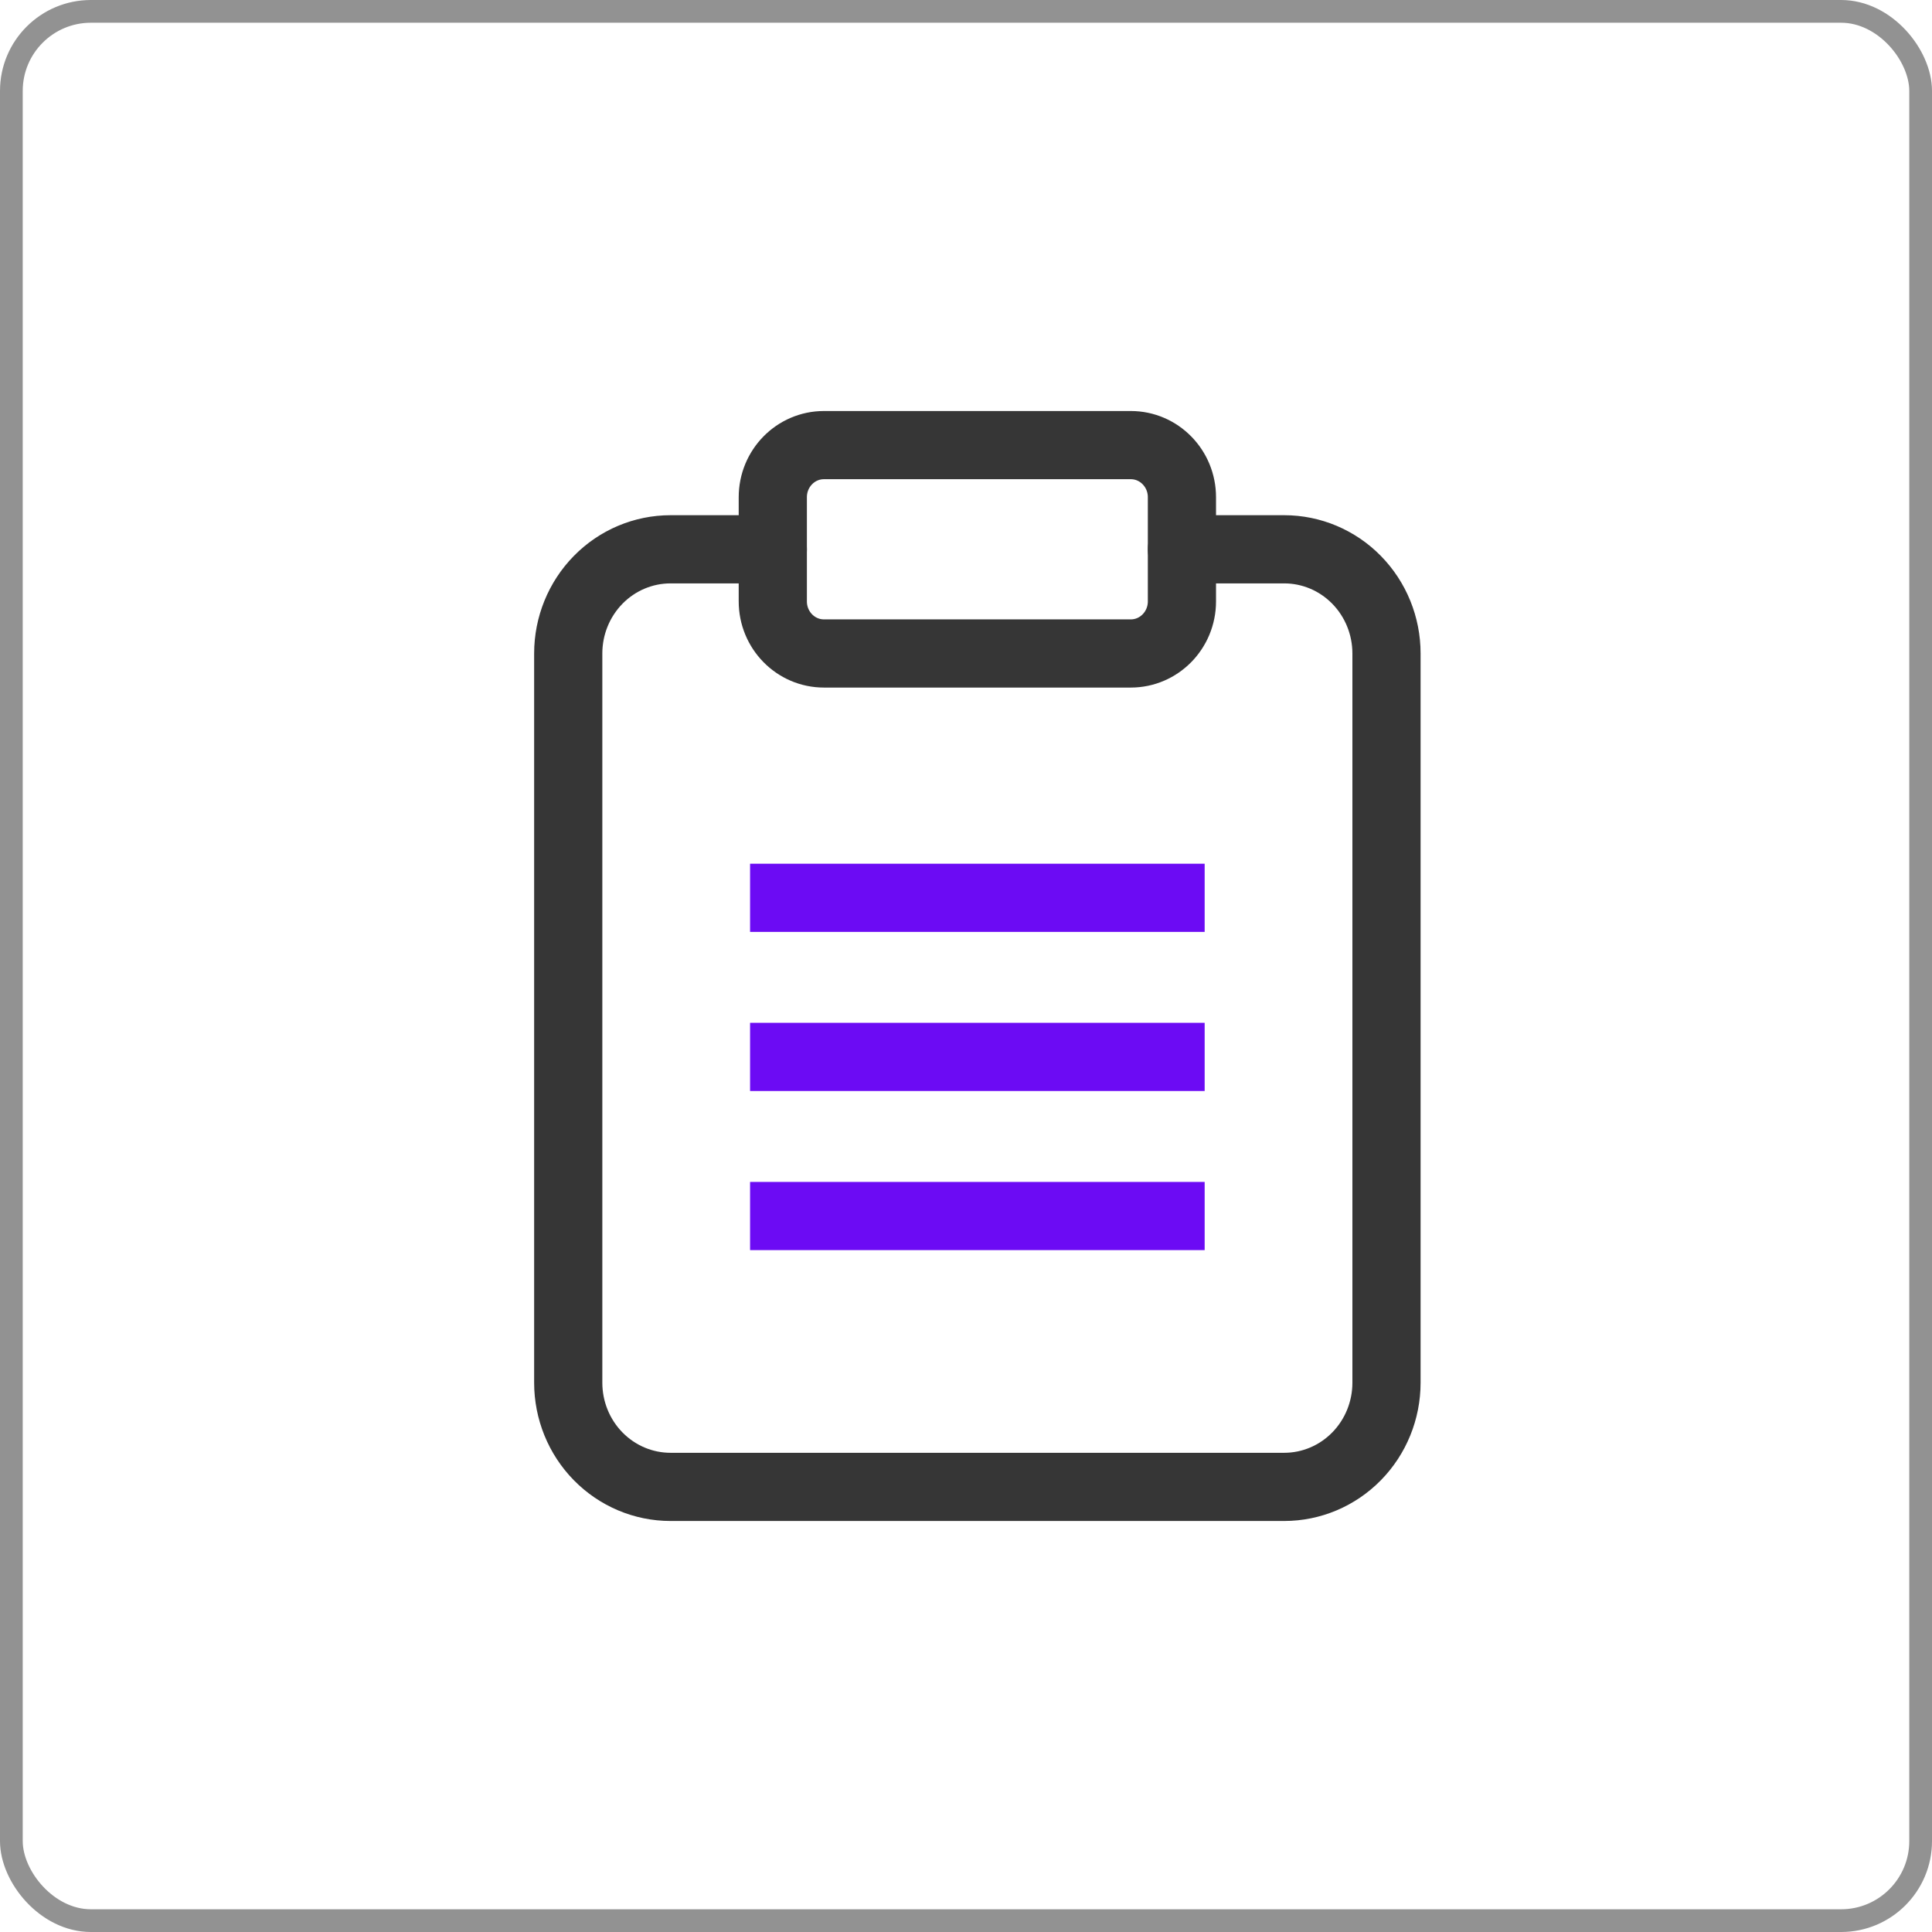 <svg width="85" height="85" viewBox="0 0 85 85" fill="none" xmlns="http://www.w3.org/2000/svg">
<rect x="0.5" y="0.5" width="84" height="84" rx="3.5" stroke="#929292"/>
<path d="M52 24.167H56.5C57.694 24.167 58.838 24.649 59.682 25.509C60.526 26.369 61 27.534 61 28.75V60.833C61 62.049 60.526 63.215 59.682 64.074C58.838 64.934 57.694 65.417 56.5 65.417H29.5C28.306 65.417 27.162 64.934 26.318 64.074C25.474 63.215 25 62.049 25 60.833V28.75C25 27.534 25.474 26.369 26.318 25.509C27.162 24.649 28.306 24.167 29.5 24.167H34" stroke="#363636" stroke-width="3" stroke-linecap="round" stroke-linejoin="round"/>
<path d="M49.75 19.583H36.25C35.007 19.583 34 20.609 34 21.875V26.458C34 27.724 35.007 28.75 36.25 28.75H49.75C50.993 28.75 52 27.724 52 26.458V21.875C52 20.609 50.993 19.583 49.75 19.583Z" stroke="#363636" stroke-width="3" stroke-linecap="round" stroke-linejoin="round"/>
<rect x="33" y="38" width="20" height="3" fill="#6C0BF4"/>
<rect x="33" y="45" width="20" height="3" fill="#6C0BF4"/>
<rect x="33" y="52" width="20" height="3" fill="#6C0BF4"/>
</svg>
